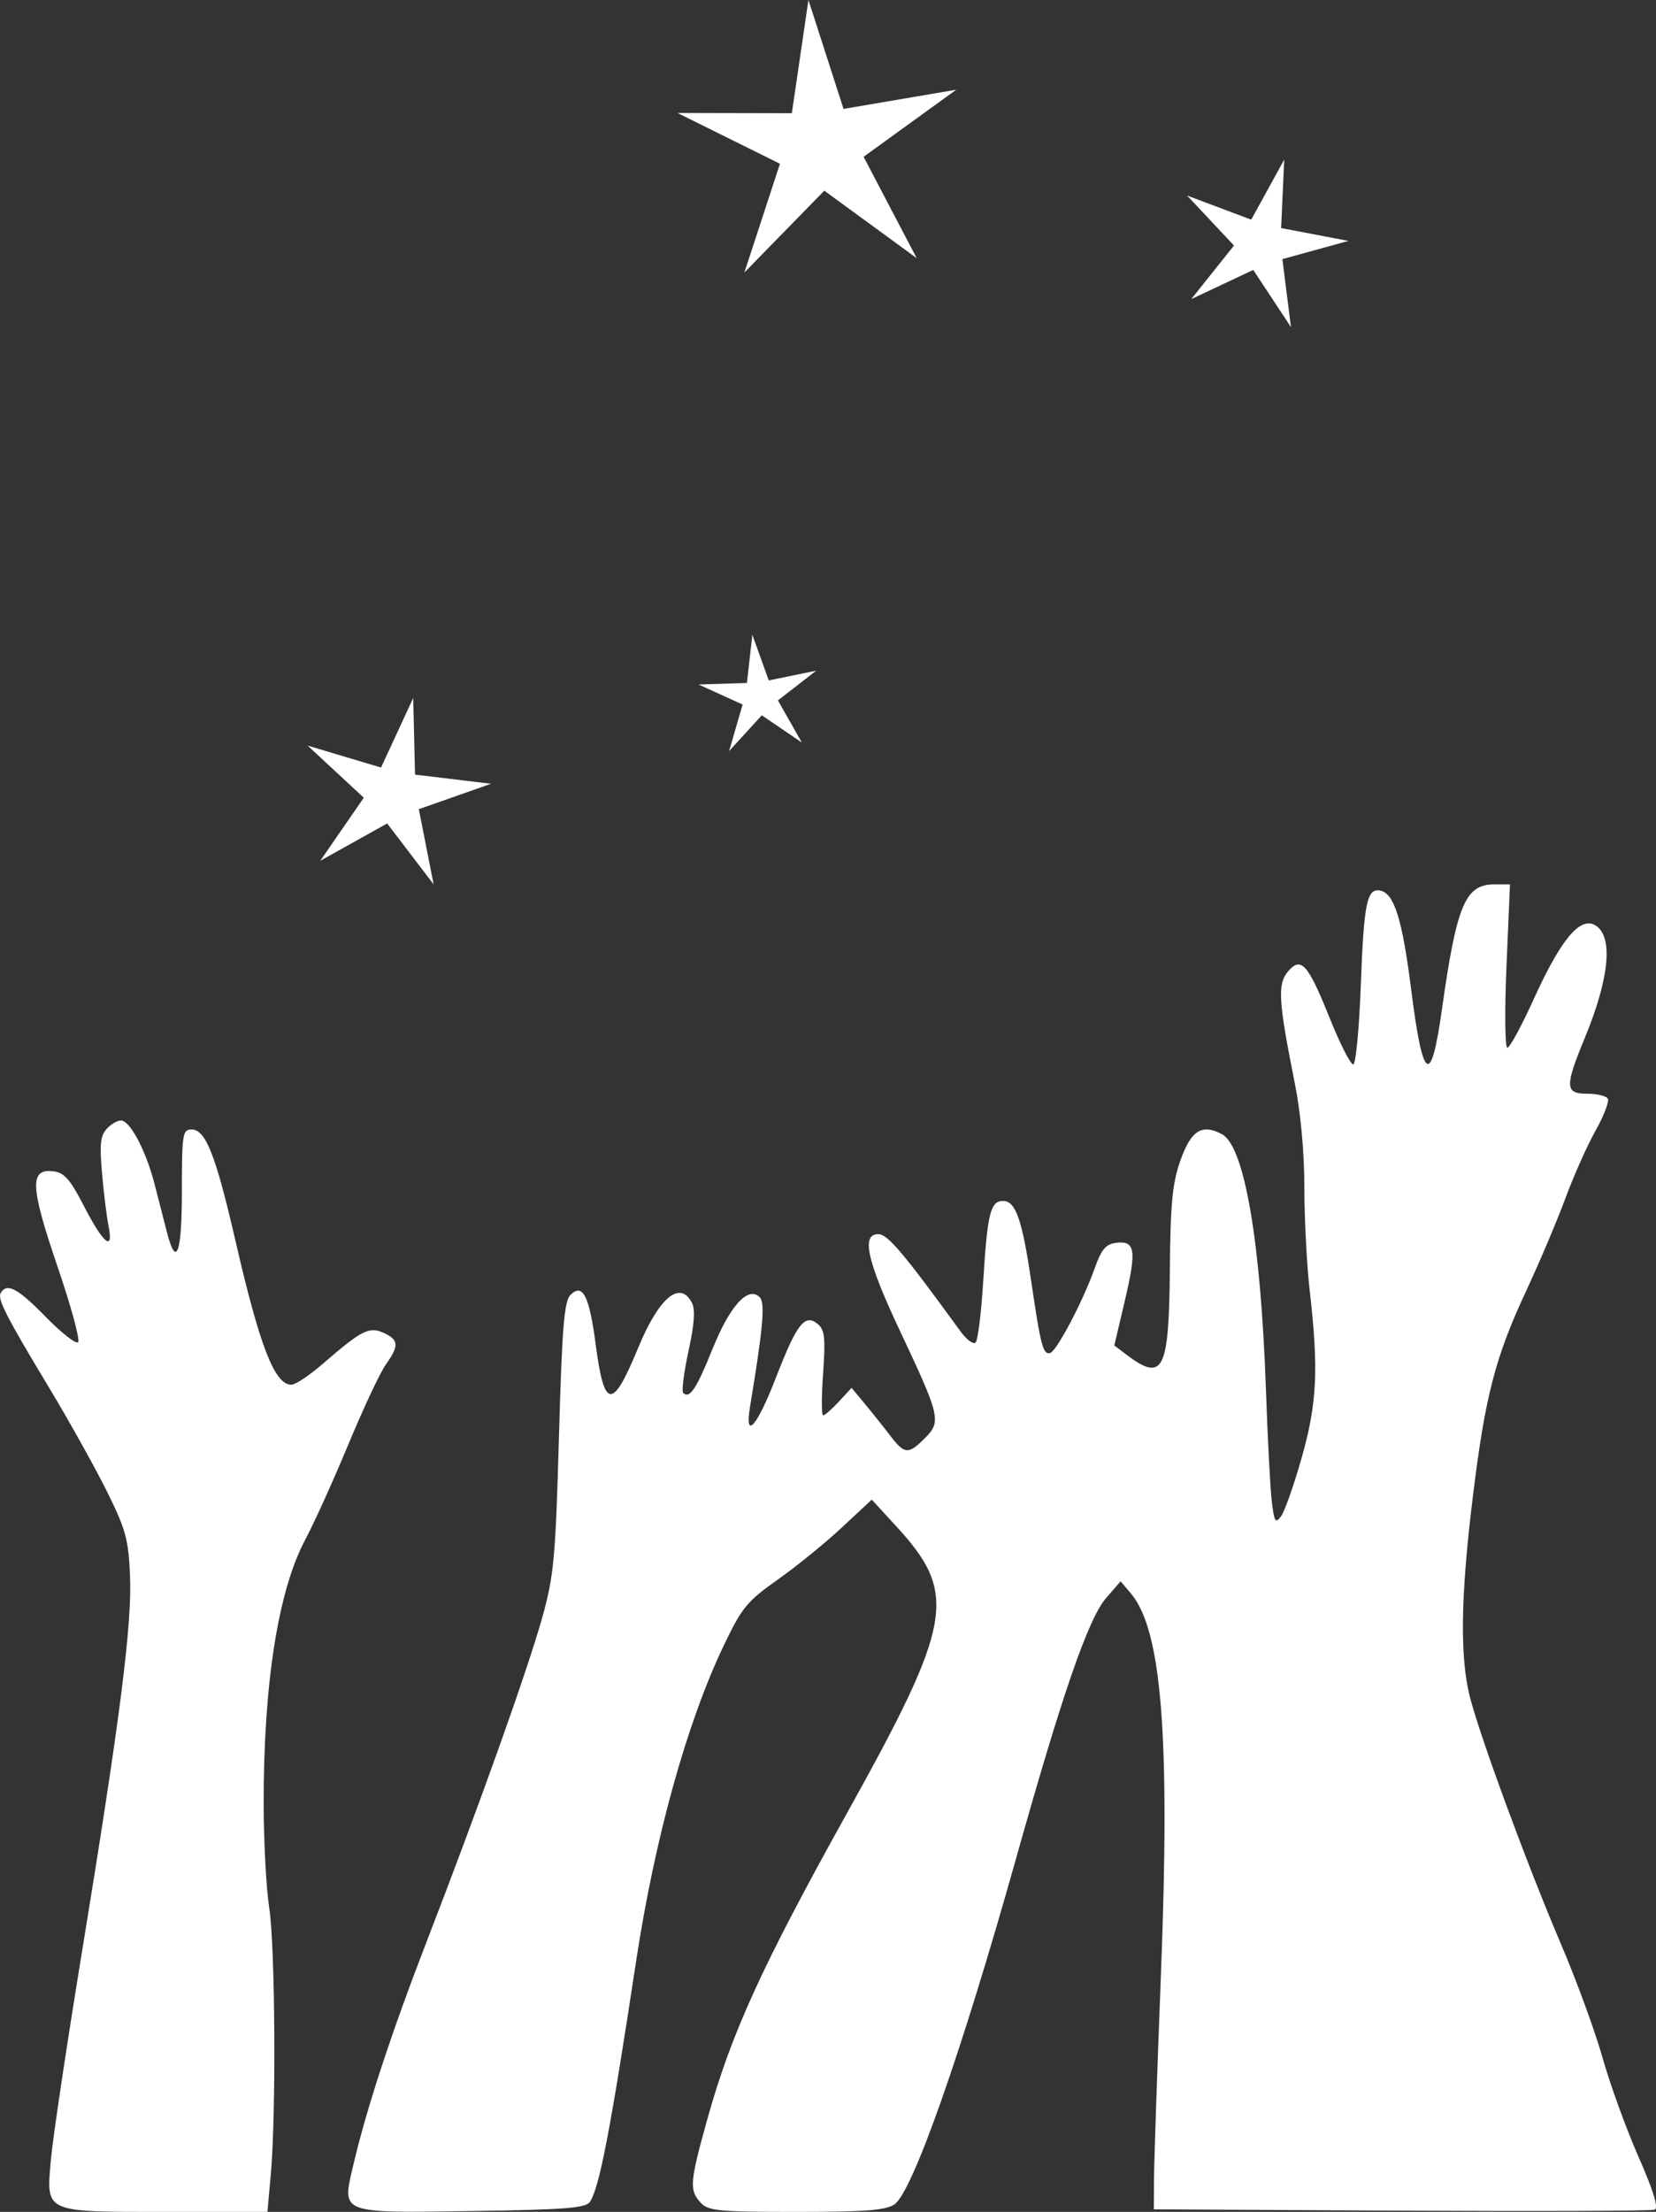 <?xml version="1.0" encoding="UTF-8" standalone="no"?>
<!-- Created with Inkscape (http://www.inkscape.org/) -->
<svg
    xmlns:inkscape="http://www.inkscape.org/namespaces/inkscape"
    xmlns:rdf="http://www.w3.org/1999/02/22-rdf-syntax-ns#"
    xmlns="http://www.w3.org/2000/svg"
    xmlns:cc="http://creativecommons.org/ns#"
    xmlns:dc="http://purl.org/dc/elements/1.1/"
    xmlns:sodipodi="http://sodipodi.sourceforge.net/DTD/sodipodi-0.dtd"
    xmlns:svg="http://www.w3.org/2000/svg"
    xmlns:ns1="http://sozi.baierouge.fr"
    xmlns:xlink="http://www.w3.org/1999/xlink"
    id="svg2"
    sodipodi:docname="ambition.svg"
    viewBox="0 0 324.57 433.21"
    version="1.1"
    inkscape:version="0.48.1 r9760"
  >
  <rect x="0" y="0" width="324.57" height="433.21" fill="#333333" stroke="none"/>
  <title
      id="title3805"
    >ambitons</title
  >
  <sodipodi:namedview
      id="namedview4"
      fit-margin-left="0"
      inkscape:zoom="0.41769912"
      borderopacity="1"
      inkscape:current-layer="svg2"
      inkscape:cx="-275.50596"
      inkscape:cy="188.51973"
      inkscape:window-maximized="1"
      showgrid="false"
      fit-margin-right="0"
      bordercolor="#666666"
      inkscape:window-x="0"
      guidetolerance="10"
      objecttolerance="10"
      inkscape:window-y="25"
      fit-margin-bottom="0"
      inkscape:window-width="1280"
      inkscape:pageopacity="0"
      inkscape:pageshadow="2"
      pagecolor="#ffffff"
      gridtolerance="10"
      inkscape:window-height="949"
      fit-margin-top="0"
  />
  <g
      id="g3009"
      transform="translate(-403.66 -37.807)"
    >
    <path
        id="path2987"
        d="m456.73 463.77c1.063-11.746 0.875-44.672-0.298-52.25-0.596-3.85-1.089-13.075-1.095-20.5-0.02-23.565 2.861-41.77 8.185-51.728 1.698-3.175 5.481-11.534 8.407-18.576 2.926-7.042 6.234-14.087 7.35-15.654 2.638-3.705 2.559-4.843-0.429-6.205-2.825-1.287-4.303-0.534-11.961 6.094-2.586 2.238-5.339 4.069-6.118 4.069-3.286 0-6.186-7.465-10.977-28.261-3.863-16.765-5.83-21.739-8.599-21.739-1.743 0-1.886 0.908-1.886 12 0 12.222-1.072 15.272-2.899 8.25-0.537-2.062-1.635-6.333-2.441-9.491-1.565-6.129-4.46-11.859-6.303-12.473-0.619-0.206-1.91 0.411-2.871 1.371-1.461 1.461-1.648 2.894-1.146 8.795 0.33 3.877 0.907 8.572 1.282 10.433 1.044 5.183-0.997 3.54-4.822-3.884-2.72-5.279-3.854-6.559-6.04-6.813-4.645-0.54-4.479 3.017 0.868 18.672 2.639 7.726 4.455 14.39 4.037 14.809-0.419 0.419-3.273-1.81-6.342-4.953-5.439-5.57-7.581-6.725-8.805-4.744-0.739 1.196 0.873 4.357 9.706 19.029 3.808 6.325 8.802 15.29 11.1 19.922 3.676 7.413 4.217 9.391 4.512 16.5 0.401 9.643-1.961 28.114-9.406 73.578-3.018 18.425-5.77 36.829-6.117 40.897-0.884 10.366-1.476 10.103 22.761 10.103h19.691zm62.587 5.25c1.879-3.018 4.025-14.22 9.003-47 3.661-24.103 9.929-46.709 17.142-61.819 3.589-7.519 4.609-8.769 10.611-13 3.652-2.574 9.296-7.156 12.544-10.181l5.904-5.5 4.727 5.138c12.237 13.3 11.292 18.761-9.812 56.683-16.404 29.479-22.442 42.701-27.072 59.283-3.517 12.597-3.643 14.089-1.4 16.567 1.48 1.636 3.459 1.829 18.777 1.829 13.57 0 17.565-0.31 19.255-1.494 3.561-2.494 13.168-29.837 23.873-67.945 8.981-31.97 14.093-46.748 17.558-50.753l2.862-3.308 2 2.349c6.065 7.124 7.724 27.882 5.928 74.151-0.737 18.975-1.355 37.2-1.375 40.5l-0.035 6 48.5 0.26c26.675 0.143 49.03 0.057 49.678-0.191 0.791-0.303-0.264-3.728-3.211-10.424-2.414-5.485-5.569-14.174-7.012-19.309s-5.122-15.186-8.177-22.336c-6.501-15.216-15.666-40.049-17.791-48.208-2.031-7.797-1.867-19.823 0.535-39.349 2.438-19.818 4.387-27.316 10.512-40.443 2.566-5.5 5.996-13.6 7.622-18 1.626-4.4 4.295-10.382 5.932-13.293s2.709-5.723 2.384-6.25c-0.325-0.527-2.14-0.957-4.033-0.957-4.367 0-4.425-1.338-0.477-10.912 4.933-11.964 5.645-20.157 1.923-22.149-2.935-1.571-6.702 3.016-11.91 14.5-2.385 5.259-4.719 9.561-5.187 9.561s-0.543-7.2-0.167-16l0.684-16h-3.081c-5.694 0-7.385 4.049-10.272 24.589-2.135 15.187-3.719 14.147-6.006-3.945-1.751-13.849-3.332-18.901-6.08-19.43-2.603-0.501-3.197 2.398-3.799 18.545-0.313 8.392-0.972 15.367-1.464 15.5-0.492 0.133-2.591-3.983-4.664-9.146-4.269-10.632-5.611-12.099-8.208-8.975-2.014 2.423-1.79 5.922 1.385 21.723 1.164 5.79 1.885 13.61 1.89 20.5 0 6.127 0.473 15.19 1.04 20.14 1.775 15.479 1.458 22.132-1.56 32.767-1.517 5.345-3.329 10.5-4.028 11.455-1.112 1.521-1.339 1.179-1.824-2.743-0.305-2.464-0.827-12.354-1.16-21.979-1.006-29.049-4.217-47.72-8.613-50.072-3.918-2.097-6.051-0.765-8.126 5.072-1.6 4.502-1.981 8.419-2.097 21.591-0.174 19.736-1.315 21.95-8.514 16.509l-2.372-1.793 2.059-8.736c2.34-9.927 2.066-11.813-1.651-11.375-2.077 0.245-2.913 1.237-4.287 5.09-2.264 6.35-7.362 16.043-8.666 16.478-1.388 0.463-1.883-1.38-3.697-13.763-1.81-12.358-3.077-16-5.567-16-2.463 0-3.064 2.429-3.873 15.632-0.381 6.226-1.056 11.669-1.5 12.094-0.444 0.426-1.767-0.545-2.94-2.157-11.3-15.521-14.303-19.07-16.134-19.07-3.401 0-2.215 5.241 4.332 19.134 7.815 16.586 8.044 17.58 4.81 20.815-3.26 3.26-3.988 3.207-6.815-0.496-1.279-1.675-3.504-4.463-4.944-6.194l-2.618-3.148-2.497 2.694c-1.373 1.482-2.761 2.694-3.083 2.694-0.323 0-0.324-3.721 0-8.268 0.487-6.906 0.315-8.491-1.049-9.622-2.53-2.099-4.093-0.099-8.191 10.476-3.762 9.71-6.205 12.434-5.079 5.665 2.553-15.357 2.99-20.299 1.89-21.398-2.259-2.259-5.819 1.634-9.23 10.094-3.173 7.872-4.519 9.891-5.763 8.647-0.334-0.334 0.135-4.029 1.042-8.211 1.168-5.384 1.355-8.155 0.639-9.492-2.366-4.42-6.463-0.933-10.555 8.986-5.004 12.127-6.605 11.978-8.279-0.77-1.253-9.545-2.551-12.088-4.946-9.693-1.232 1.232-1.649 6.383-2.253 27.8-0.667 23.664-0.991 27.186-3.251 35.288-2.867 10.28-12.286 36.693-22.466 63-7.162 18.508-11.961 33.103-14.632 44.5-2.212 9.437-2.798 9.219 23.729 8.824 18.038-0.268 21.948-0.582 22.721-1.824z"
        sodipodi:nodetypes="sccccscsssssssssssssscscsccssscscsssscssscscsscssccsccssssccsssssssscssssssssccsscssccsscssscsscsssssscccscssccscsssscssssscc"
        style="fill:#FFFFFF"
        inkscape:connector-curvature="0"
    />
    <g
        id="g2997"
        transform="translate(160.4 259.99)"
      >
      <g
          id="g3003"
          transform="matrix(-1 0 0 -1 811.1 -313.16)"
        >
        <path
            id="path2989"
            sodipodi:r2="5.1791606"
            style="fill:#FFFFFF"
            sodipodi:type="star"
            d="m335.17-129.28-12.567-4.719-6.466 11.763 0.605-13.41-13.186-2.515 12.941-3.569-1.683-13.318 7.393 11.204 12.146-5.716-8.371 10.493z"
            sodipodi:r1="17.263868"
            inkscape:transform-center-x="1.4427167"
            inkscape:transform-center-y="0.21502031"
            sodipodi:arg1="0.5880026"
            sodipodi:arg2="1.2163211"
            inkscape:randomized="0"
            sodipodi:cy="-138.85593"
            sodipodi:cx="320.80508"
            inkscape:rounded="0"
            inkscape:flatsided="false"
            sodipodi:sides="5"
        />
        <path
            id="path2991"
            sodipodi:r2="8.6485186"
            style="fill:#FFFFFF"
            sodipodi:type="star"
            d="m409.39-90.975-6.879-21.334-22.098 3.76 18.164-13.135-10.404-19.855 18.105 13.216 15.668-16.031-6.975 21.303 20.088 9.947-22.416-0.05z"
            sodipodi:r1="28.828394"
            inkscape:transform-center-x="-0.73980763"
            inkscape:transform-center-y="2.0397587"
            sodipodi:arg1="1.4876551"
            sodipodi:arg2="2.1159736"
            inkscape:randomized="0"
            sodipodi:cy="-119.70339"
            sodipodi:cx="406.99152"
            inkscape:rounded="0"
            inkscape:flatsided="false"
            sodipodi:sides="5"
        />
        <path
            id="path2993"
            sodipodi:r2="3.6622195"
            style="fill:#FFFFFF"
            sodipodi:type="star"
            d="m430.93-225.04-9.487 0.298-1.061 9.432-3.215-8.931-9.299 1.906 7.5-5.817-4.686-8.255 7.85 5.336 6.403-7.007-2.648 9.115z"
            sodipodi:r1="12.207398"
            inkscape:transform-center-x="-0.43946679"
            inkscape:transform-center-y="0.73980763"
            sodipodi:arg1="0.19739556"
            sodipodi:arg2="0.82571409"
            inkscape:randomized="0"
            sodipodi:cy="-227.43645"
            sodipodi:cx="418.96185"
            inkscape:rounded="0"
            inkscape:flatsided="false"
            sodipodi:sides="5"
        />
        <path
            id="path2995"
            sodipodi:r2="5.7904778"
            style="fill:#FFFFFF"
            sodipodi:type="star"
            d="m507.54-237.01-14.38-4.297-6.308 13.618-0.357-15.004-14.901-1.791 14.159-4.976-2.902-14.725 9.108 11.928 13.108-7.31-8.53 12.348z"
            sodipodi:r1="19.301592"
            inkscape:transform-center-x="1.2141036"
            inkscape:transform-center-y="0.64986832"
            sodipodi:arg1="0.51914611"
            sodipodi:arg2="1.1474646"
            inkscape:randomized="0"
            sodipodi:cy="-246.58897"
            sodipodi:cx="490.78391"
            inkscape:rounded="0"
            inkscape:flatsided="false"
            sodipodi:sides="5"
        />
      </g
      >
    </g
    >
  </g
  >
</svg
>
